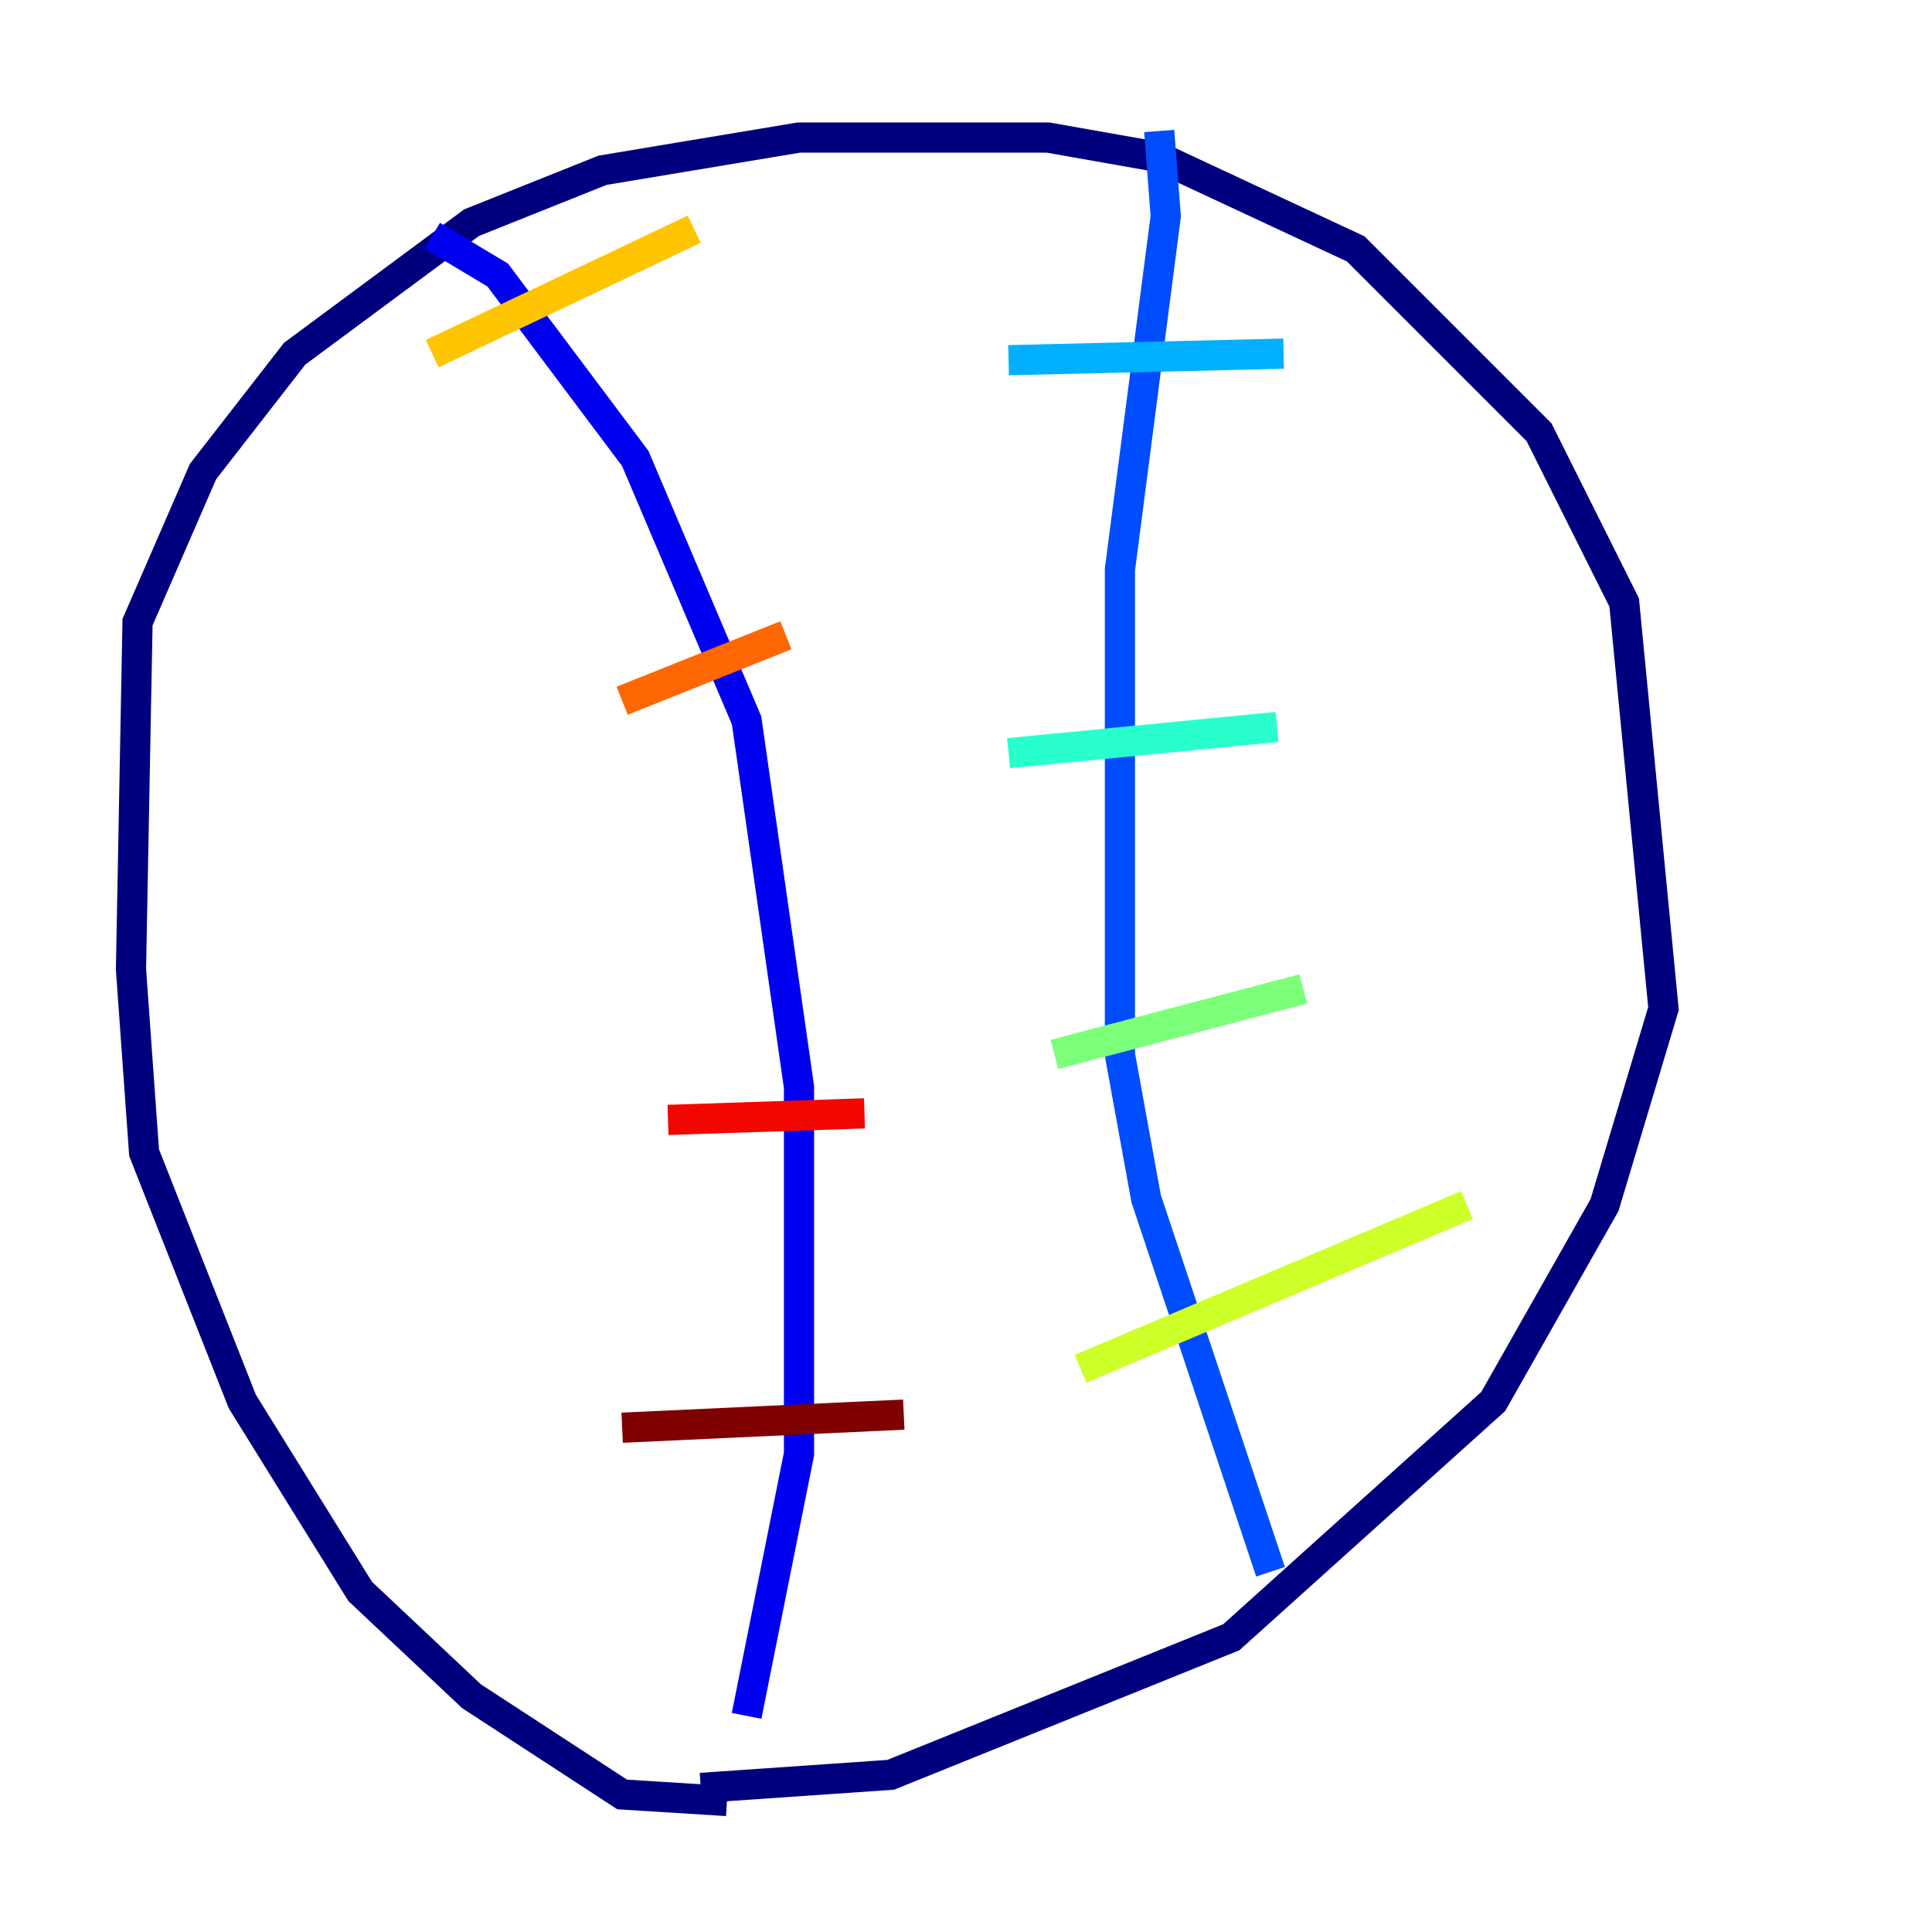 <?xml version="1.0" encoding="utf-8" ?>
<svg baseProfile="tiny" height="128" version="1.2" viewBox="0,0,128,128" width="128" xmlns="http://www.w3.org/2000/svg" xmlns:ev="http://www.w3.org/2001/xml-events" xmlns:xlink="http://www.w3.org/1999/xlink"><defs /><polyline fill="none" points="48.163,119.322 41.22,118.888 31.241,112.38 23.864,105.437 16.054,92.854 9.546,76.366 8.678,64.217 9.112,41.22 13.451,31.241 19.525,23.43 31.241,14.752 39.919,11.281 52.936,9.112 69.424,9.112 76.8,10.414 89.817,16.488 101.966,28.637 107.607,39.919 110.21,66.82 106.305,79.837 98.929,92.854 81.573,108.475 59.01,117.586 46.427,118.454" stroke="#00007f" stroke-width="2" /><polyline fill="none" points="28.637,15.62 32.976,18.224 42.088,30.373 49.464,47.729 52.936,72.027 52.936,96.325 49.464,113.681" stroke="#0000f1" stroke-width="2" /><polyline fill="none" points="76.8,8.678 77.234,14.319 74.197,37.749 74.197,69.858 75.932,79.403 84.176,104.136" stroke="#004cff" stroke-width="2" /><polyline fill="none" points="66.82,23.864 85.044,23.43" stroke="#00b0ff" stroke-width="2" /><polyline fill="none" points="66.82,49.898 84.61,48.163" stroke="#29ffcd" stroke-width="2" /><polyline fill="none" points="69.858,69.858 86.346,65.519" stroke="#7cff79" stroke-width="2" /><polyline fill="none" points="71.593,90.685 97.193,79.837" stroke="#cdff29" stroke-width="2" /><polyline fill="none" points="28.637,23.43 45.993,15.186" stroke="#ffc400" stroke-width="2" /><polyline fill="none" points="41.22,46.427 52.068,42.088" stroke="#ff6700" stroke-width="2" /><polyline fill="none" points="44.258,74.197 57.275,73.763" stroke="#f10700" stroke-width="2" /><polyline fill="none" points="41.22,94.59 59.878,93.722" stroke="#7f0000" stroke-width="2" /></svg>